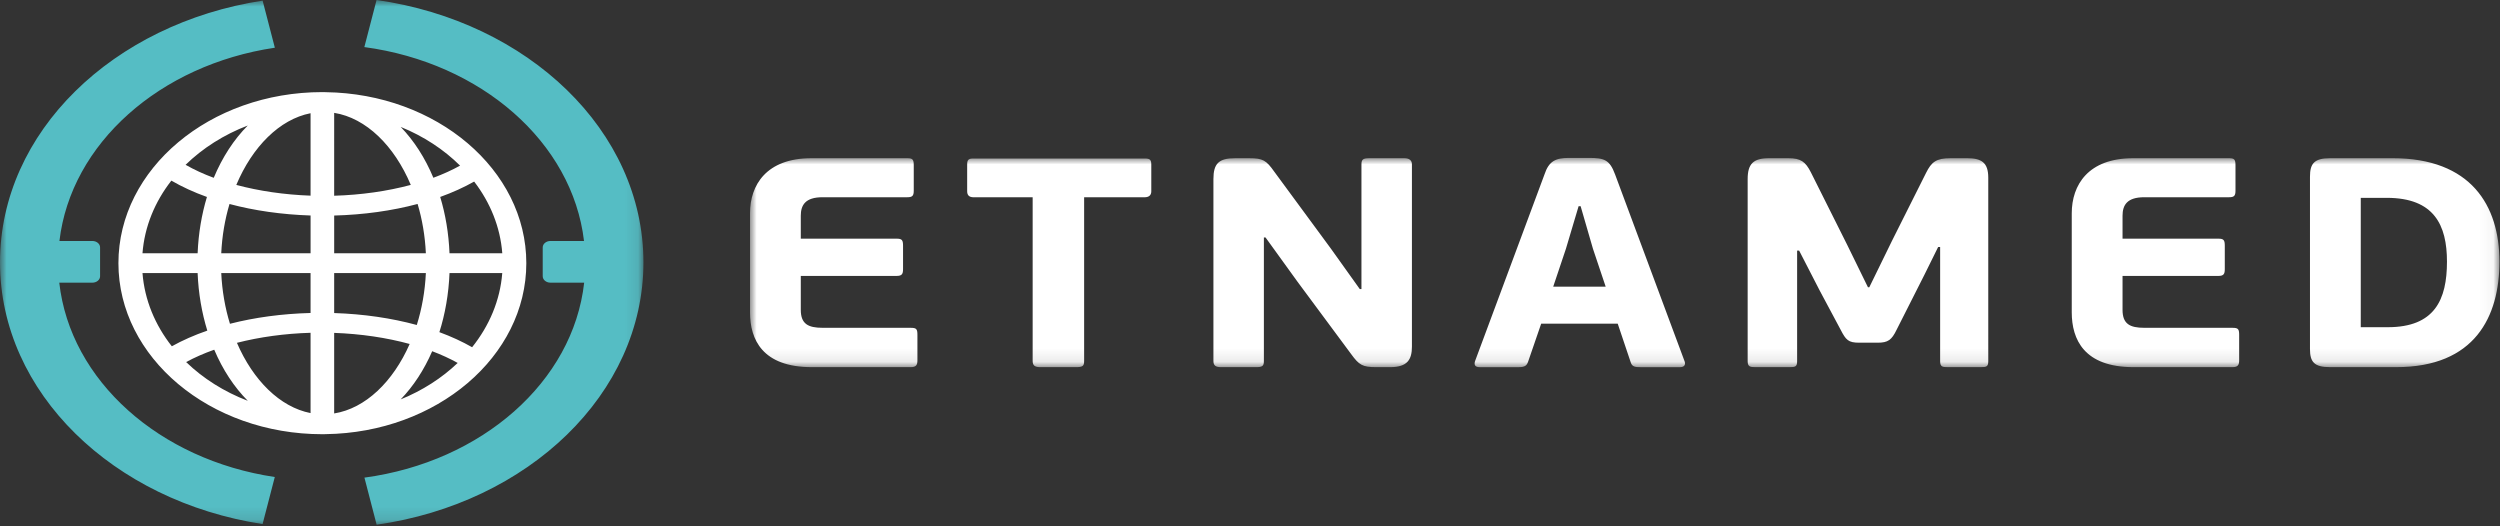 <svg fill="none" xmlns="http://www.w3.org/2000/svg" viewBox="0 0 190 40">
    <rect x="0" y="0" width="190" height="40" fill="#333333" stroke="none"/>
    <mask id="a" maskUnits="userSpaceOnUse" x="57" y="12" width="133" height="16">
        <path fill-rule="evenodd" clip-rule="evenodd" d="M57 12h132.957v15.903H57V12z" fill="#fff"/>
    </mask>
    <g mask="url(#a)">
        <path fill-rule="evenodd" clip-rule="evenodd" d="M181.475 24.867h-2.057v-9.831h1.98c3.606 0 4.572 2.084 4.572 4.848 0 2.9-.939 4.983-4.495 4.983zm.355-12.844h-4.748c-1.219 0-1.524.43-1.524 1.405v13.093c0 .974.305 1.382 1.524 1.382h5.028c5.993 0 7.847-3.851 7.847-8.02 0-4.258-2.157-7.861-8.127-7.861zm-12.162 12.89h-6.705c-1.091 0-1.65-.295-1.65-1.36v-2.583h7.289c.405 0 .482-.158.482-.52v-1.768c0-.43-.077-.543-.482-.543h-7.289v-1.744c0-.793.331-1.405 1.65-1.405h6.452c.381 0 .482-.114.482-.498v-1.925c0-.431-.076-.544-.482-.544h-7.29c-3.428 0-4.672 2.038-4.672 4.191v7.521c0 2.062.939 4.168 4.698 4.168h7.517c.407 0 .508-.159.508-.521v-1.925c0-.453-.076-.543-.508-.543zm-20.187-12.89h-1.244c-1.092 0-1.447.295-1.853 1.11l-2.591 5.166-1.727 3.534h-.101l-1.575-3.217-2.768-5.528c-.406-.793-.761-1.065-1.702-1.065h-1.472c-1.194 0-1.626.43-1.626 1.586v13.84c0 .43.203.454.584.454h2.591c.431 0 .584-.023.584-.454v-8.404h.153l1.574 3.058 1.574 2.945c.407.793.585.997 1.422.997h1.397c.787 0 1.067-.204 1.448-.997l2.108-4.168 1.041-2.107h.152v8.676c0 .43.178.454.56.454h2.513c.432 0 .585-.023.585-.454V13.495c0-1.156-.534-1.473-1.626-1.473h-.001zm-31.437 9.764l.965-2.877.965-3.24h.153l.939 3.24.965 2.877h-3.987zm4.698-8.54c-.406-1.11-.837-1.246-1.98-1.246h-1.524c-1.016 0-1.524.249-1.854 1.246l-5.283 14.204c-.076.25-.025.454.356.454h2.972c.482 0 .609-.136.711-.43l.99-2.878h5.816l.99 2.946c.102.339.355.362.737.362h3.022c.381 0 .407-.272.33-.454l-5.283-14.204zm-16.022-1.223h-2.666c-.482 0-.584.113-.584.475v9.47h-.127l-2.184-3.058-4.317-5.867c-.609-.861-.864-1.02-1.905-1.02h-1.066c-1.245 0-1.651.408-1.651 1.586v13.818c0 .363.178.476.584.476h2.667c.482 0 .584-.091.584-.476v-9.378h.127l2.438 3.375 4.064 5.482c.609.838.863.997 1.905.997h1.066c1.321 0 1.651-.59 1.651-1.563V12.498c0-.317-.203-.475-.585-.475zm-19.729.023H73.987c-.381 0-.482.09-.482.475v2.017c0 .294.152.453.482.453h4.495v12.436c0 .363.178.476.585.476h2.717c.508 0 .61-.091.61-.476v-12.436h4.597c.33 0 .507-.159.507-.453v-2.017c0-.385-.101-.475-.507-.475zM69.216 24.913h-6.705c-1.092 0-1.651-.295-1.651-1.36v-2.583h7.289c.406 0 .482-.158.482-.52v-1.768c0-.43-.076-.543-.482-.543H60.86v-1.744c0-.793.33-1.405 1.651-1.405h6.451c.381 0 .483-.114.483-.498v-1.925c0-.431-.076-.544-.483-.544h-7.289c-3.428 0-4.673 2.038-4.673 4.191v7.521c0 2.062.94 4.168 4.699 4.168h7.518c.406 0 .507-.159.507-.521v-1.925c0-.453-.076-.543-.507-.543z" fill="#fff"/>
    </g>
    <path fill-rule="evenodd" clip-rule="evenodd" d="M35.881 26.389c-.755-.431-1.589-.814-2.488-1.145.438-1.381.706-2.894.77-4.492h4.009c-.162 2.077-.984 4.004-2.291 5.637zm-5.428 3.964c.963-.996 1.775-2.237 2.394-3.66.7.264 1.348.563 1.937.891-1.205 1.149-2.674 2.096-4.331 2.769zm-5.056 1.069v-6.123c2.032.073 3.989.365 5.738.843-1.261 2.869-3.36 4.899-5.738 5.28zm0-10.67h6.969c-.065 1.391-.306 2.723-.69 3.947-1.916-.522-4.046-.835-6.279-.907v-3.039zm0-4.371c2.249-.059 4.403-.362 6.341-.88.349 1.168.567 2.431.628 3.746h-6.968v-2.866zm0-7.804c2.432.39 4.572 2.504 5.823 5.476-1.78.477-3.768.763-5.823.823V8.577zm9.569 4.01c-.615.342-1.295.652-2.03.923-.629-1.509-1.474-2.821-2.483-3.864 1.741.707 3.276 1.715 4.512 2.941zm3.208 6.66h-4.011c-.061-1.517-.307-2.956-.707-4.279.934-.336 1.799-.728 2.58-1.169 1.221 1.591 1.984 3.451 2.138 5.449zM23.603 14.87c-1.994-.071-3.918-.354-5.644-.816 1.221-2.9 3.286-4.987 5.644-5.449V14.87zm0 4.378h-6.788c.061-1.314.279-2.576.627-3.744 1.885.503 3.974.803 6.162.874v2.87zm0 4.539c-2.167.056-4.244.338-6.127.821-.368-1.198-.598-2.5-.661-3.856h6.788v3.035zm0 7.608c-2.328-.456-4.371-2.497-5.596-5.34 1.722-.441 3.628-.706 5.596-.763v6.104zm-9.457-3.878c.646-.35 1.362-.665 2.135-.939.647 1.524 1.515 2.845 2.551 3.885-1.806-.692-3.4-1.703-4.686-2.946zm-3.318-6.765h4.191c.062 1.553.319 3.024.736 4.375-.978.338-1.882.737-2.697 1.19-1.274-1.617-2.07-3.518-2.229-5.564zm2.195-7.024c.812.472 1.72.887 2.703 1.241-.399 1.324-.645 2.762-.707 4.279h-4.191c.157-2.027.94-3.912 2.195-5.52zm5.809-4.19c-1.056 1.061-1.937 2.415-2.588 3.976-.779-.289-1.495-.62-2.14-.988 1.293-1.261 2.902-2.289 4.728-2.988zm5.92-2.532C24.698 7.004 24.644 7 24.59 7c-.012 0-.023.001-.035.001-.018 0-.036-.001-.055-.001C15.953 7 9 12.832 9 20 9 27.168 15.953 33 24.5 33c.018 0 .036-.001.055-.001.012.001.023.001.035.001.054 0 .108-.004.161-.005C33.182 32.882 40 27.098 40 20c0-7.098-6.818-12.881-15.249-12.994z" fill="#fff"/>
    <mask id="b" maskUnits="userSpaceOnUse" x="0" y="0" width="49" height="40">
        <path fill-rule="evenodd" clip-rule="evenodd" d="M0 0h48.901v39.878H0V0z" fill="#fff"/>
    </mask>
    <g mask="url(#b)">
        <path fill-rule="evenodd" clip-rule="evenodd" d="M28.619 0l-.929 3.578C36.578 4.774 43.502 10.811 44.385 18.314h-2.549c-.326 0-.589.219-.589.487v2.195c0 .269.264.487.589.487h2.561c-.842 7.539-7.783 13.614-16.7 14.817l.928 3.578c11.514-1.64 20.277-9.94 20.277-19.939C48.901 9.938 40.135 1.638 28.619 0zm-7.731 3.626L19.959.047C8.602 1.794 0 10.033 0 19.939 0 29.846 8.601 38.084 19.956 39.83l.928-3.577c-8.762-1.304-15.547-7.321-16.379-14.77H7.017c.326 0 .589-.218.589-.487v-2.195c0-.269-.263-.487-.589-.487H4.517c.872-7.412 7.638-13.39 16.371-14.688z" fill="#55BDC4"/>
    </g>
</svg>
